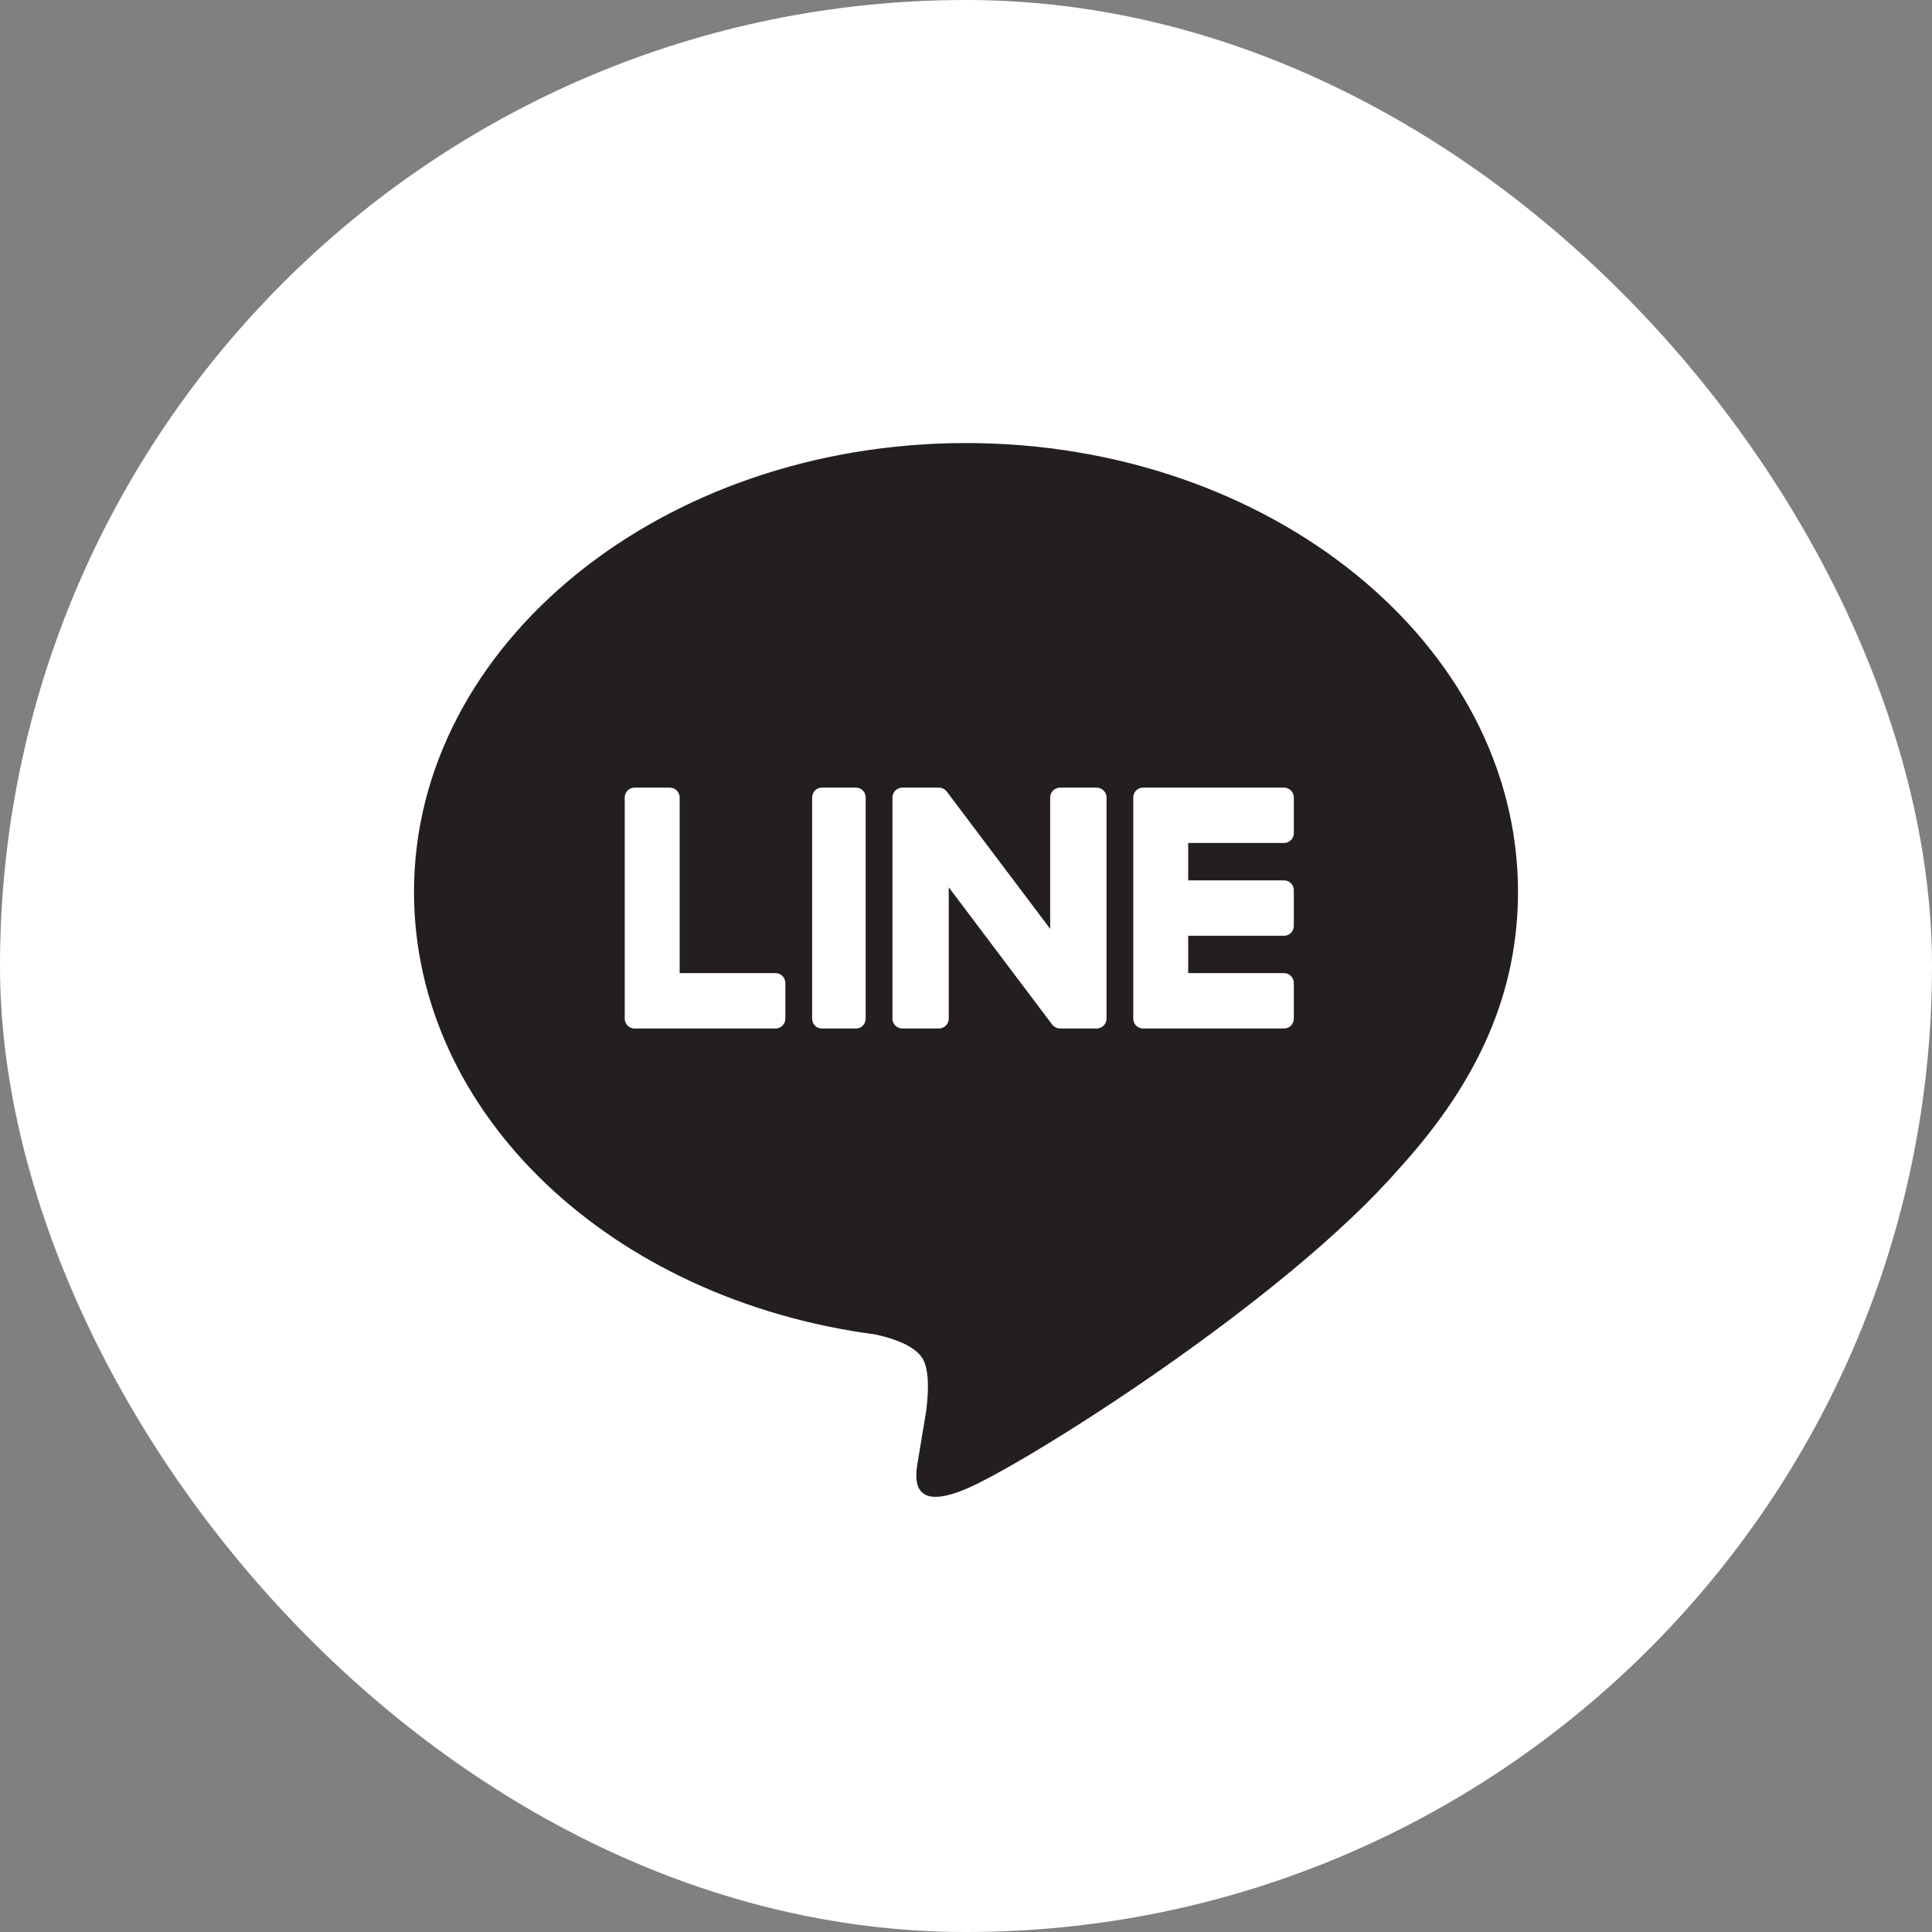 <svg width="28" height="28" viewBox="0 0 28 28" fill="none" xmlns="http://www.w3.org/2000/svg">
  <rect x="0" y="0" width="28" height="28" fill="#808080" stroke="none"/>
  <rect width="28" height="28" rx="14" fill="white" />
  <g clip-path="url(#clip0_299_242)">
    <path fill-rule="evenodd" clip-rule="evenodd" d="M6 12.925C6 9.339 9.589 6.421 14 6.421C18.411 6.421 22 9.339 22 12.925C22 14.36 21.445 15.653 20.286 16.926C18.607 18.862 14.854 21.219 14 21.579C13.17 21.93 13.266 21.382 13.304 21.165C13.305 21.159 13.306 21.153 13.307 21.147C13.327 21.027 13.421 20.461 13.421 20.461C13.448 20.257 13.476 19.939 13.395 19.737C13.306 19.514 12.951 19.398 12.691 19.341C8.846 18.832 6 16.14 6 12.925ZM15.891 11.415H15.366C15.285 11.415 15.22 11.479 15.22 11.558V13.462L13.726 11.478C13.722 11.473 13.718 11.469 13.714 11.464L13.713 11.463C13.71 11.46 13.708 11.457 13.705 11.454L13.702 11.452C13.699 11.45 13.697 11.447 13.694 11.445C13.694 11.445 13.693 11.445 13.693 11.444C13.692 11.444 13.692 11.444 13.691 11.443L13.69 11.442L13.687 11.44L13.683 11.437C13.681 11.436 13.68 11.435 13.678 11.435C13.676 11.433 13.673 11.432 13.671 11.431L13.669 11.43L13.666 11.428C13.663 11.427 13.661 11.426 13.658 11.425L13.653 11.423C13.65 11.422 13.647 11.421 13.644 11.421L13.642 11.42L13.639 11.419L13.631 11.417L13.625 11.416C13.624 11.416 13.623 11.416 13.621 11.416C13.621 11.416 13.62 11.416 13.619 11.416L13.617 11.415L13.612 11.415L13.609 11.415L13.607 11.415L13.604 11.415H13.079C12.999 11.415 12.934 11.479 12.934 11.558V14.763C12.934 14.842 12.999 14.906 13.079 14.906H13.604C13.685 14.906 13.75 14.842 13.75 14.763V12.859L15.246 14.845C15.257 14.86 15.27 14.871 15.284 14.881L15.285 14.882L15.294 14.887C15.295 14.888 15.297 14.889 15.298 14.889C15.3 14.89 15.303 14.892 15.305 14.893L15.312 14.896L15.316 14.897C15.32 14.898 15.323 14.899 15.326 14.9L15.328 14.901L15.329 14.901C15.34 14.904 15.353 14.906 15.366 14.906H15.891C15.971 14.906 16.037 14.842 16.037 14.763V11.558C16.037 11.479 15.971 11.415 15.891 11.415ZM11.909 11.415C11.832 11.415 11.77 11.479 11.77 11.558V14.763C11.77 14.842 11.832 14.906 11.909 14.906H12.407C12.484 14.906 12.546 14.842 12.546 14.763V11.558C12.546 11.479 12.484 11.415 12.407 11.415H11.909ZM9.85 14.103H11.24C11.318 14.103 11.382 14.168 11.382 14.247V14.762C11.382 14.842 11.318 14.906 11.24 14.906H9.196C9.158 14.906 9.124 14.891 9.098 14.866L9.096 14.864C9.095 14.863 9.095 14.863 9.094 14.862C9.07 14.836 9.054 14.801 9.054 14.763V14.762V11.558C9.054 11.479 9.118 11.415 9.196 11.415H9.708C9.786 11.415 9.85 11.479 9.85 11.558V14.103ZM18.609 12.217C18.688 12.217 18.751 12.153 18.751 12.074V11.558C18.751 11.479 18.688 11.415 18.609 11.415H16.566H16.566C16.527 11.415 16.493 11.43 16.467 11.455L16.466 11.456L16.465 11.457L16.463 11.459C16.439 11.485 16.424 11.52 16.424 11.558V11.558V14.762V14.763C16.424 14.801 16.439 14.836 16.463 14.862C16.464 14.862 16.465 14.863 16.465 14.864C16.466 14.864 16.467 14.865 16.468 14.866C16.493 14.89 16.527 14.906 16.566 14.906H18.609C18.688 14.906 18.751 14.841 18.751 14.762V14.246C18.751 14.168 18.688 14.103 18.609 14.103H17.22V13.562H18.609C18.688 13.562 18.751 13.497 18.751 13.418V12.902C18.751 12.823 18.688 12.759 18.609 12.759H17.22V12.217H18.609Z" fill="#231F20" />
  </g>
  <defs>
    <clipPath id="clip0_299_242">
      <rect width="16" height="16" fill="white" transform="translate(6 6)" />
    </clipPath>
  </defs>
</svg>

